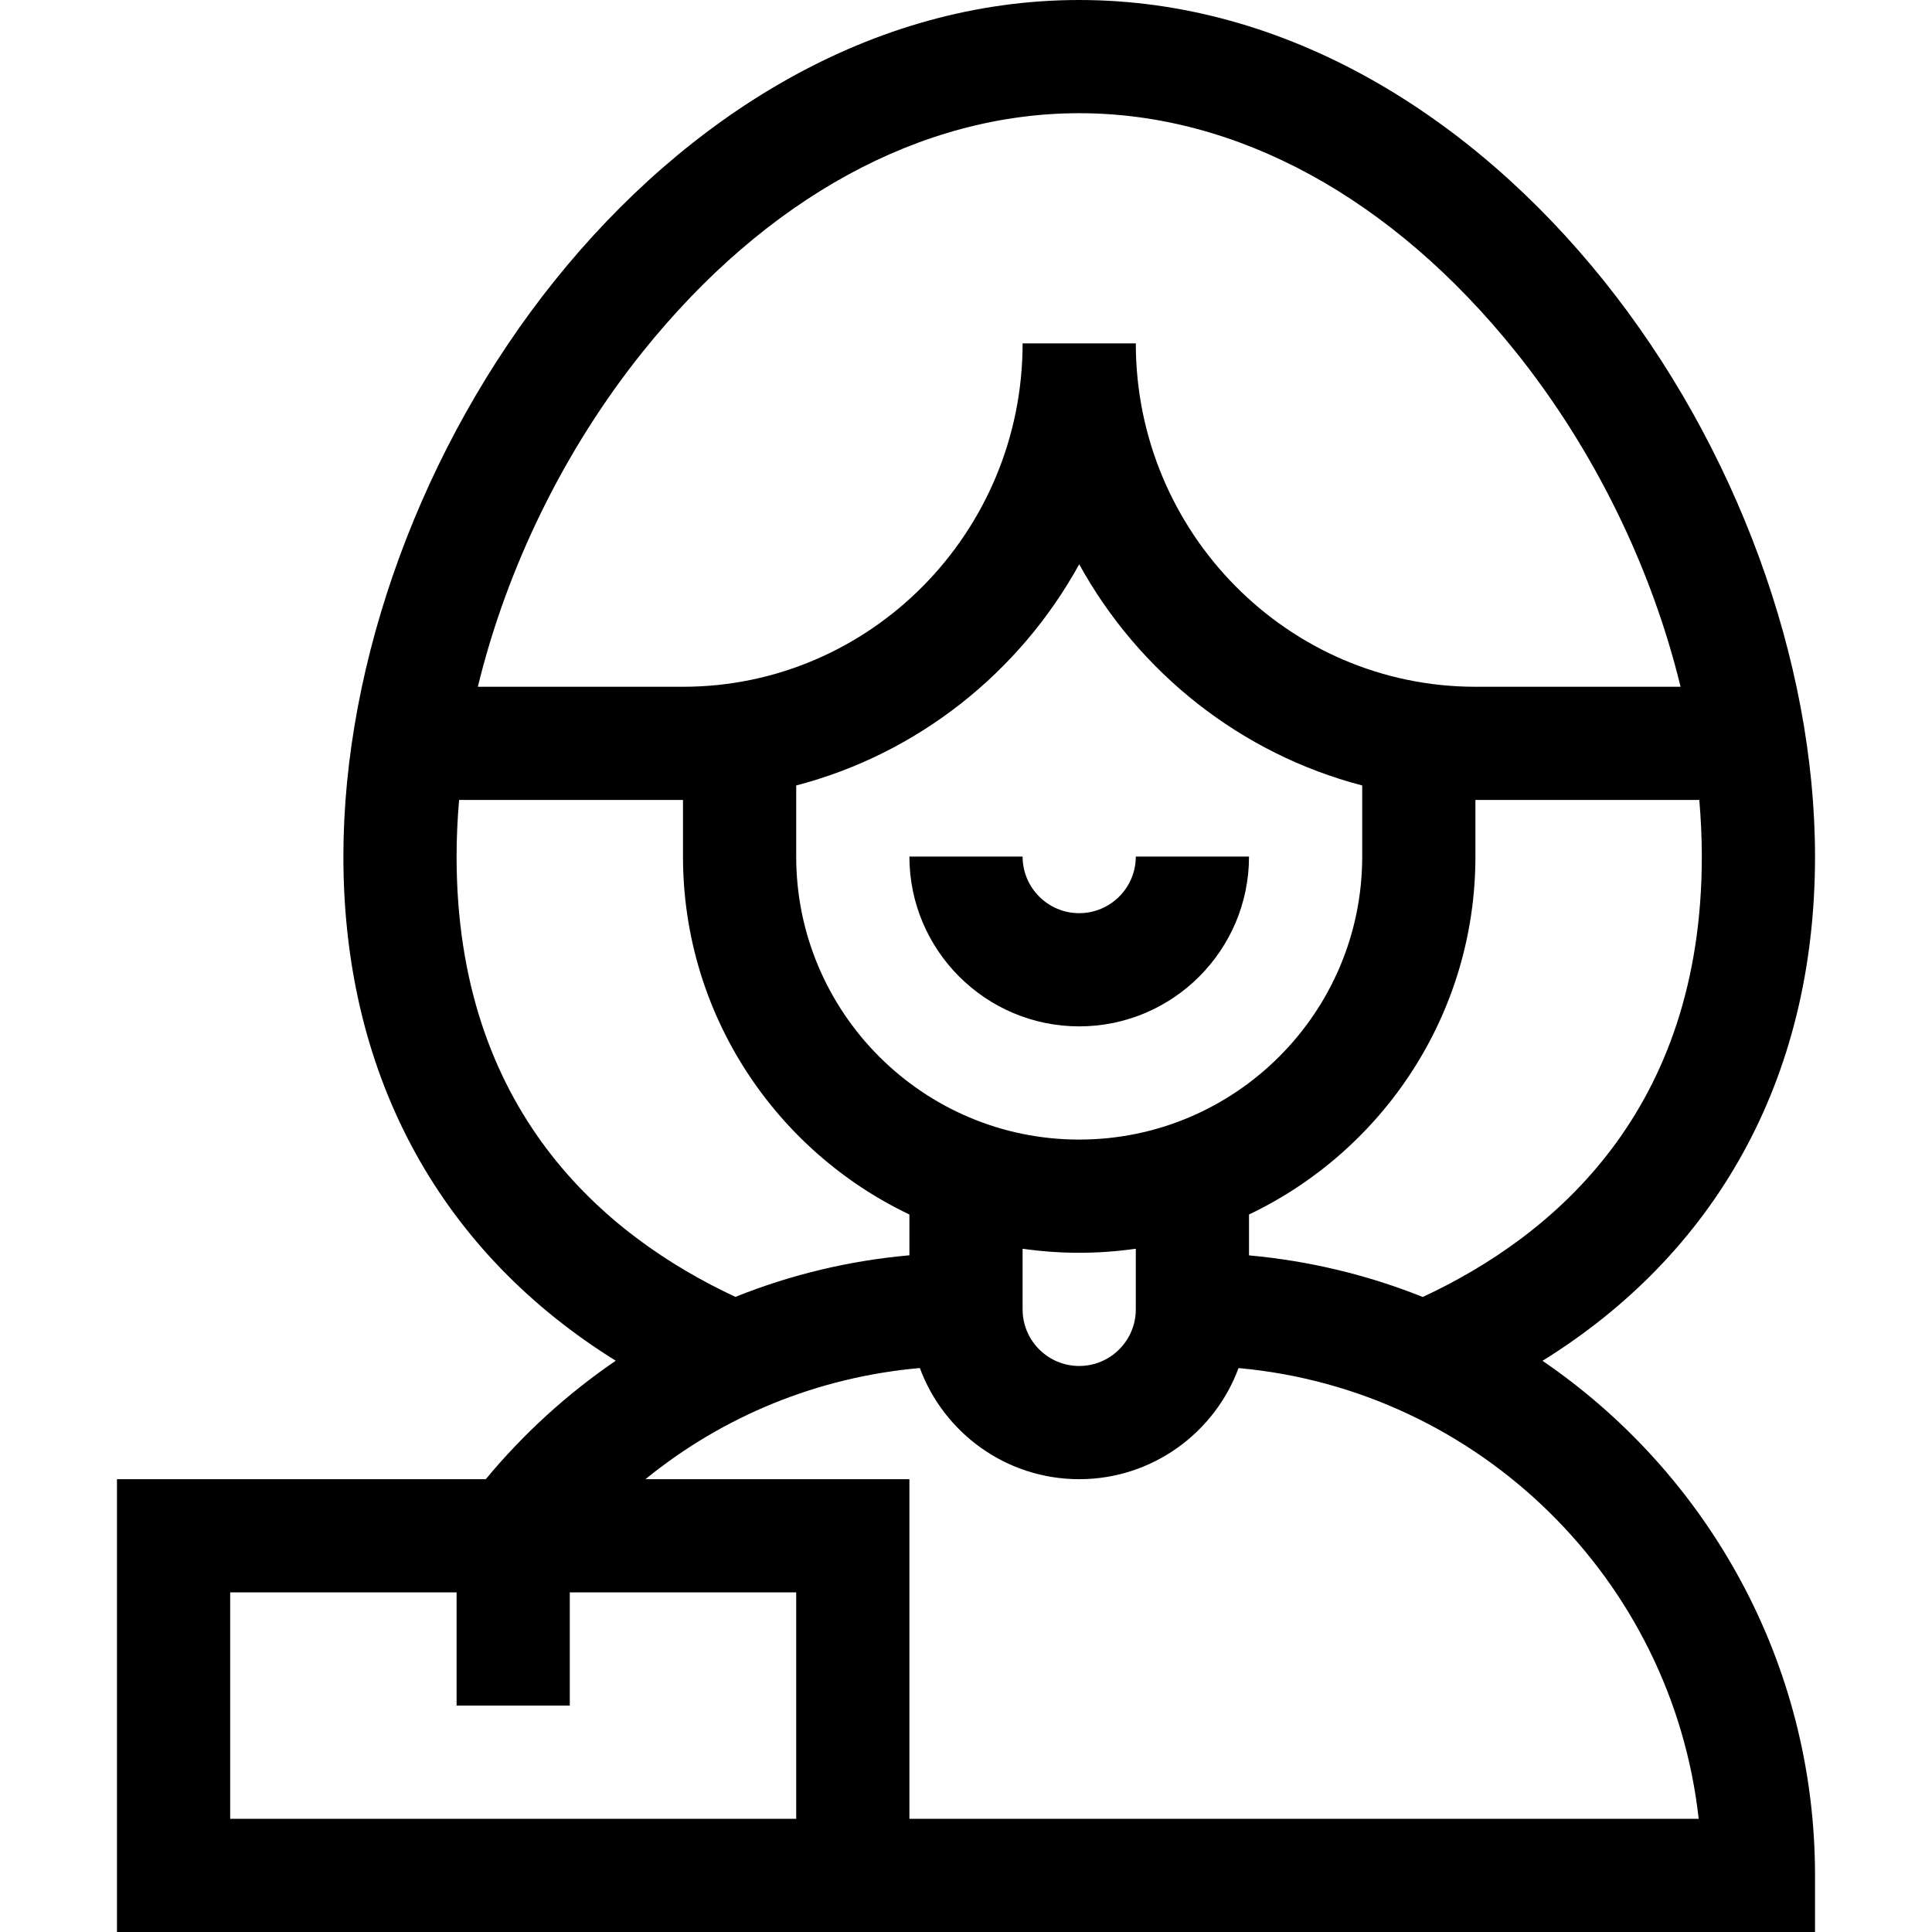 <svg id="Capa_1" enable-background="new 0 0 512 512" height="512" viewBox="0 0 512 512" width="512" xmlns="http://www.w3.org/2000/svg"><g><path d="m481 227c0-51.901-20.943-108.974-56.023-152.67-34.823-43.372-83.78-74.33-138.977-74.33-55.183 0-104.143 30.943-138.977 74.33-35.08 43.696-56.023 100.769-56.023 152.67 0 59.475 26.838 105.47 72.179 133.603-12.861 8.783-24.509 19.39-34.44 31.397h-97.739v120h450v-15c0-56.606-28.657-106.641-72.22-136.373 45.225-28.043 72.22-73.963 72.22-133.627zm-310.582-133.889c32.673-40.697 73.721-63.111 115.582-63.111s82.909 22.414 115.582 63.111c20.912 26.047 36.117 57.35 43.786 88.889h-54.368c-49.626 0-90-40.822-90-91h-30c0 50.178-40.374 91-90 91h-54.368c7.669-31.538 22.874-62.842 43.786-88.889zm115.582 208.889c-41.355 0-75-33.645-75-75v-18.844c32.203-8.391 59.214-29.944 75-58.618 15.786 28.674 42.797 50.228 75 58.618v18.844c0 41.355-33.645 75-75 75zm15 28.924v16.076c0 8.271-6.729 15-15 15s-15-6.729-15-15v-16.076c4.901.704 9.907 1.076 15 1.076s10.099-.372 15-1.076zm-180-103.924c0-4.949.234-9.958.667-15h59.333v15c0 41.802 24.557 77.973 60 94.855v10.811c-15.916 1.416-31.339 5.104-46.11 11.019-34.982-16.323-73.89-49.57-73.89-116.685zm90 255h-150v-60h60v30h30v-30h60zm239.172 0h-209.172v-90h-69.948c20.646-16.803 45.764-27.069 72.717-29.457 6.342 17.176 22.878 29.457 42.231 29.457 19.348 0 35.881-12.275 42.226-29.445 63.776 5.752 114.904 56.044 121.946 119.445zm-73.121-138.287c-14.461-5.78-29.925-9.563-46.051-11.024v-10.834c35.443-16.883 60-53.053 60-94.855v-15h59.333c.433 5.042.667 10.051.667 15 0 67.153-38.953 100.4-73.949 116.713z"/><path d="m286 242c-8.271 0-15-6.729-15-15h-30c0 24.813 20.187 45 45 45s45-20.187 45-45h-30c0 8.271-6.729 15-15 15z"/></g></svg>